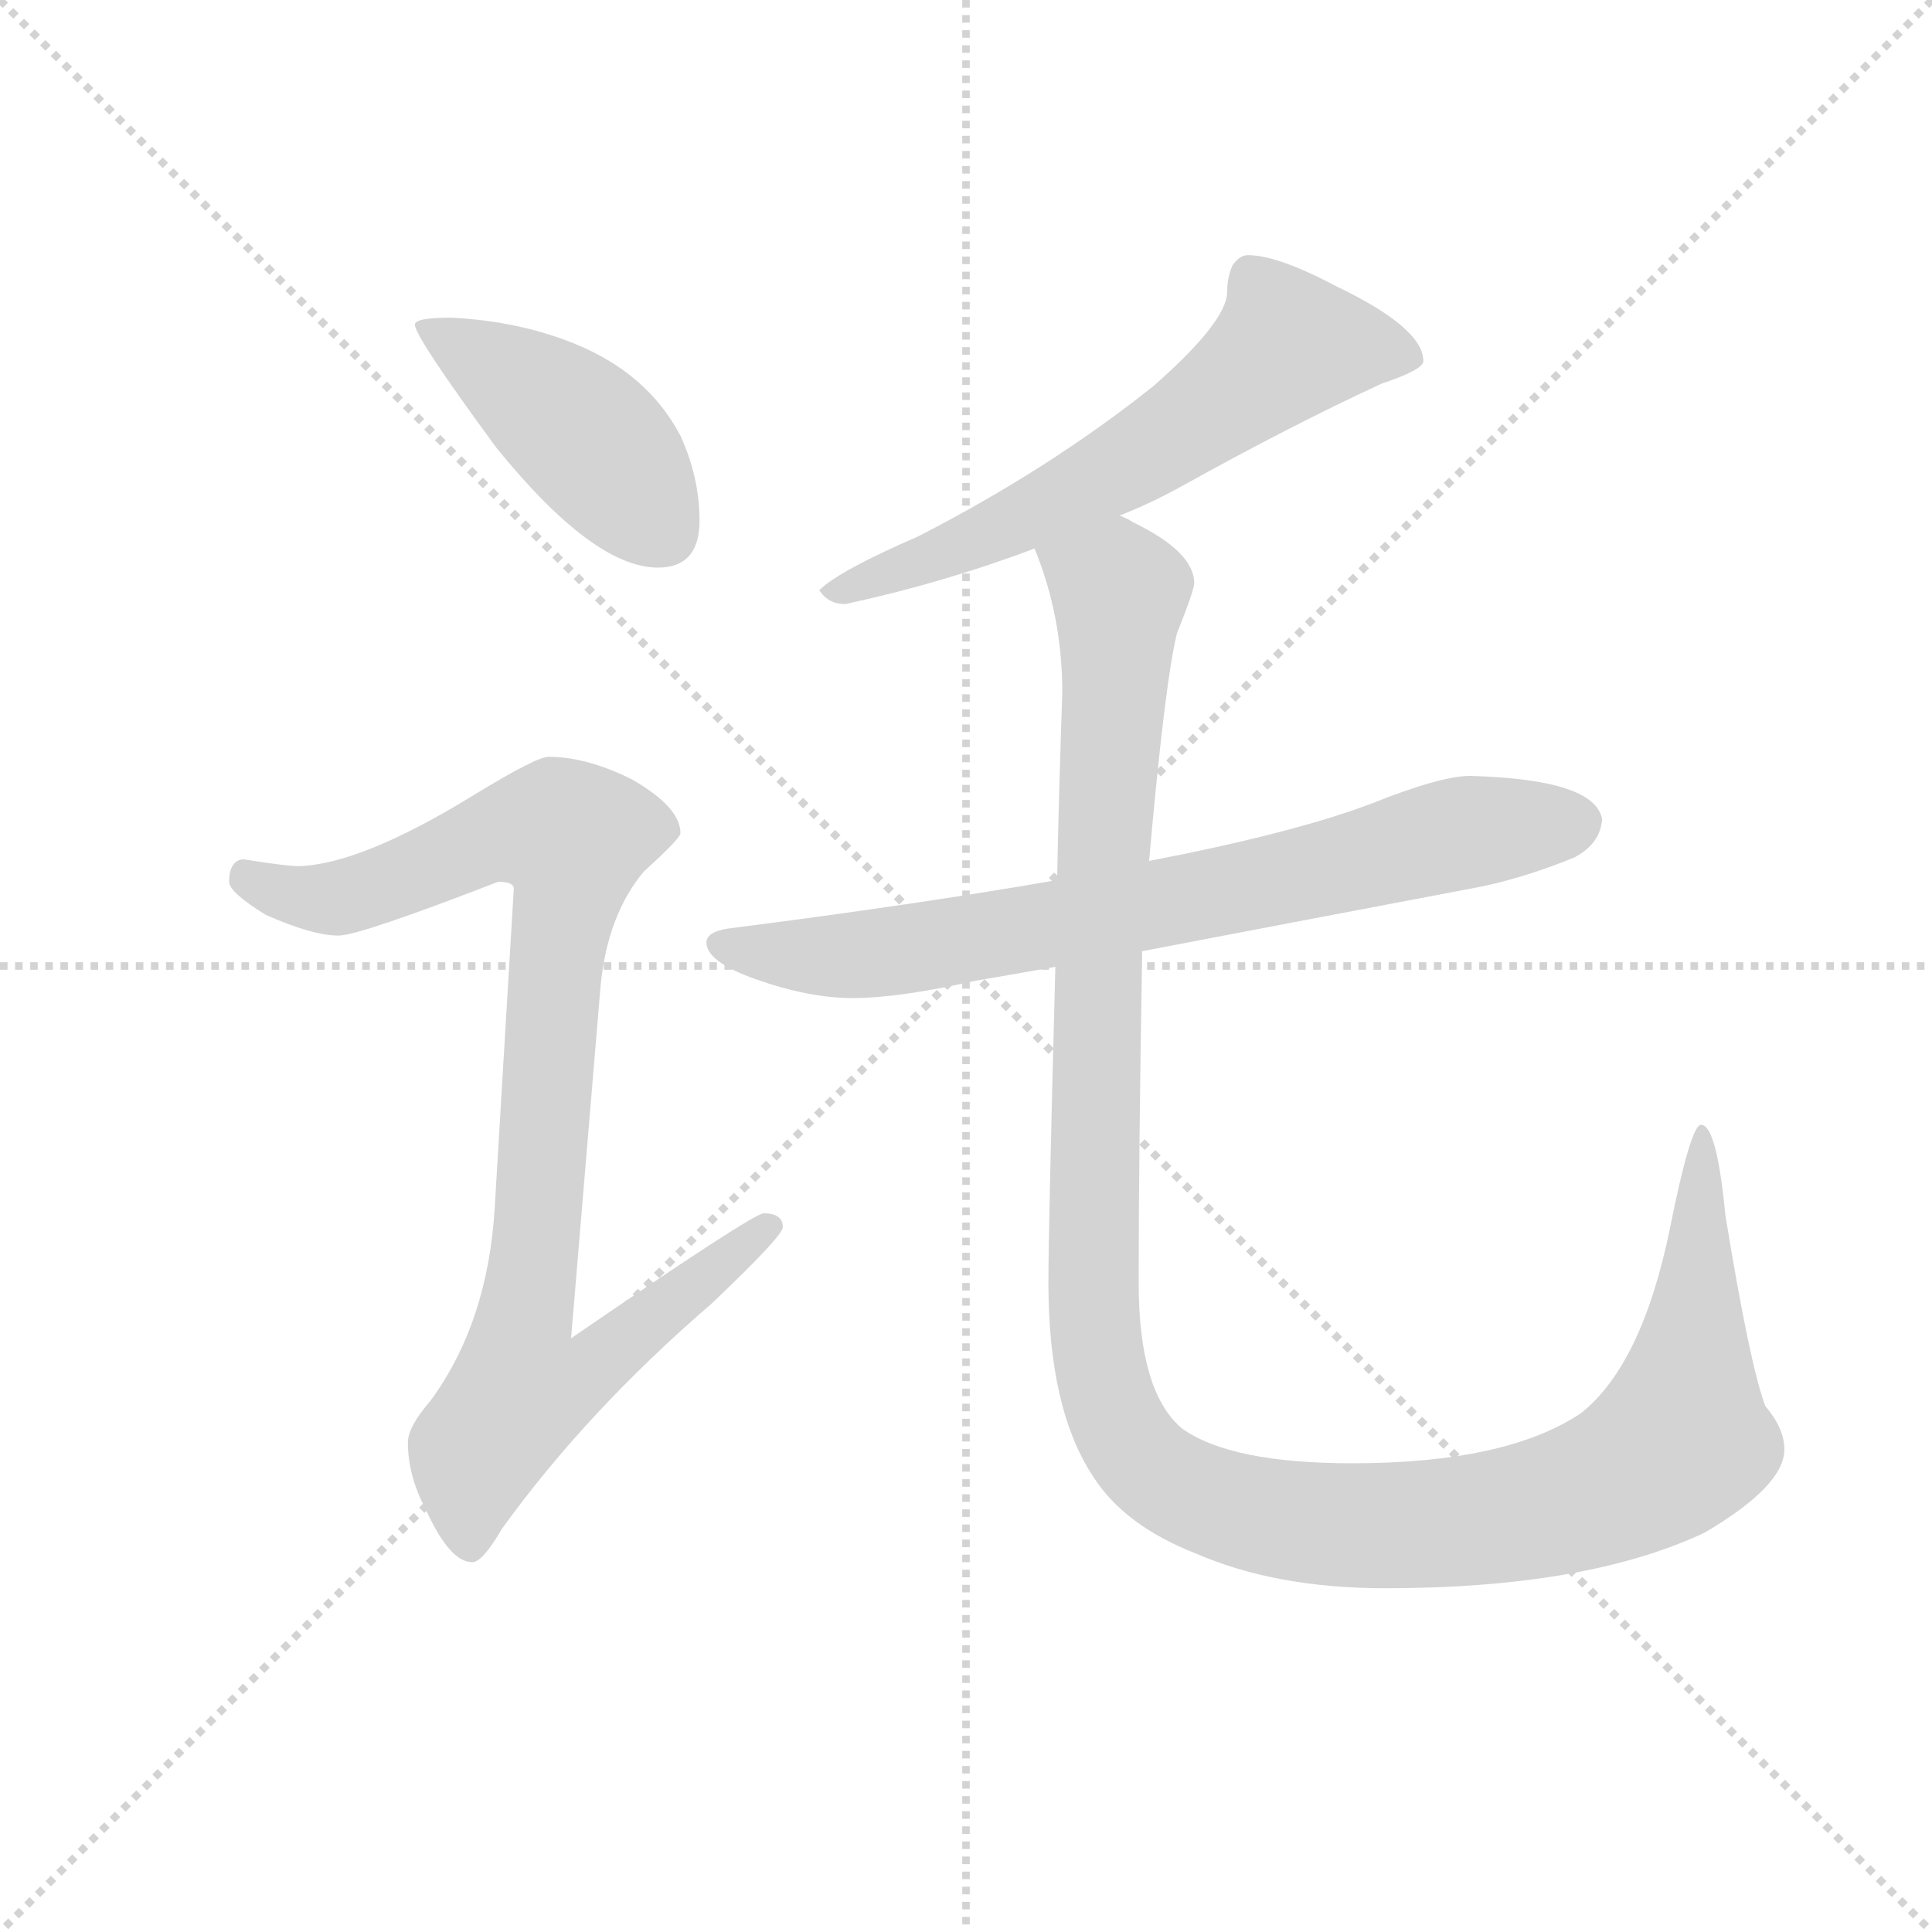 <svg version="1.1" viewBox="0 0 1024 1024" xmlns="http://www.w3.org/2000/svg">
  <g stroke="lightgray" stroke-dasharray="1,1" stroke-width="1" transform="scale(4, 4)">
    <line x1="0" y1="0" x2="256" y2="256"></line>
    <line x1="256" y1="0" x2="0" y2="256"></line>
    <line x1="128" y1="0" x2="128" y2="256"></line>
    <line x1="0" y1="128" x2="256" y2="128"></line>
  </g>
  <g transform="scale(0.92, -0.92) translate(60, -830)">
    <style type="text/css">
      
        @keyframes keyframes0 {
          from {
            stroke: blue;
            stroke-dashoffset: 440;
            stroke-width: 128;
          }
          59% {
            animation-timing-function: step-end;
            stroke: blue;
            stroke-dashoffset: 0;
            stroke-width: 128;
          }
          to {
            stroke: black;
            stroke-width: 1024;
          }
        }
        #make-me-a-hanzi-animation-0 {
          animation: keyframes0 0.608s both;
          animation-delay: 0s;
          animation-timing-function: linear;
        }
      
        @keyframes keyframes1 {
          from {
            stroke: blue;
            stroke-dashoffset: 942;
            stroke-width: 128;
          }
          75% {
            animation-timing-function: step-end;
            stroke: blue;
            stroke-dashoffset: 0;
            stroke-width: 128;
          }
          to {
            stroke: black;
            stroke-width: 1024;
          }
        }
        #make-me-a-hanzi-animation-1 {
          animation: keyframes1 1.017s both;
          animation-delay: 0.608s;
          animation-timing-function: linear;
        }
      
        @keyframes keyframes2 {
          from {
            stroke: blue;
            stroke-dashoffset: 628;
            stroke-width: 128;
          }
          67% {
            animation-timing-function: step-end;
            stroke: blue;
            stroke-dashoffset: 0;
            stroke-width: 128;
          }
          to {
            stroke: black;
            stroke-width: 1024;
          }
        }
        #make-me-a-hanzi-animation-2 {
          animation: keyframes2 0.761s both;
          animation-delay: 1.625s;
          animation-timing-function: linear;
        }
      
        @keyframes keyframes3 {
          from {
            stroke: blue;
            stroke-dashoffset: 757;
            stroke-width: 128;
          }
          71% {
            animation-timing-function: step-end;
            stroke: blue;
            stroke-dashoffset: 0;
            stroke-width: 128;
          }
          to {
            stroke: black;
            stroke-width: 1024;
          }
        }
        #make-me-a-hanzi-animation-3 {
          animation: keyframes3 0.866s both;
          animation-delay: 2.386s;
          animation-timing-function: linear;
        }
      
        @keyframes keyframes4 {
          from {
            stroke: blue;
            stroke-dashoffset: 1314;
            stroke-width: 128;
          }
          81% {
            animation-timing-function: step-end;
            stroke: blue;
            stroke-dashoffset: 0;
            stroke-width: 128;
          }
          to {
            stroke: black;
            stroke-width: 1024;
          }
        }
        #make-me-a-hanzi-animation-4 {
          animation: keyframes4 1.319s both;
          animation-delay: 3.252s;
          animation-timing-function: linear;
        }
      
    </style>
    
      <path d="M 200 647 Q 179 647 179 643 Q 179 636 226 572 Q 282 503 319 503 Q 343 503 343 530 Q 343 555 332 579 Q 313 615 271 632 Q 239 645 200 647 Z" fill="lightgray"></path>
    
      <path d="M 256 394 Q 249 394 213 372 Q 148 332 112 331 Q 105 331 80 335 Q 72 334 72 322 Q 72 316 93 303 Q 120 291 135 291 Q 147 291 227 322 Q 236 322 236 318 L 225 134 Q 221 68 188 23 Q 175 8 175 -1 Q 175 -20 185 -39 Q 199 -70 212 -70 Q 218 -70 229 -51 Q 278 17 350 79 Q 391 118 391 123 Q 391 131 380 131 Q 374 131 269 59 L 286 262 Q 290 303 311 328 Q 332 347 332 350 Q 332 365 304 381 Q 278 394 256 394 Z" fill="lightgray"></path>
    
      <path d="M 659 683 Q 654 683 650 677 Q 647 670 647 662 Q 647 645 605 608 Q 545 560 469 521 Q 423 501 412 490 Q 417 482 427 482 Q 483 494 536 514 L 585 533 Q 603 540 621 550 Q 684 585 736 609 Q 760 617 760 622 Q 760 641 710 665 Q 676 683 659 683 Z" fill="lightgray"></path>
    
      <path d="M 549 323 Q 469 309 359 295 Q 347 293 347 287 Q 347 276 375 266 Q 406 255 431 255 Q 458 255 502 265 Q 520 268 548 273 L 598 282 Q 671 296 787 318 Q 815 323 847 336 Q 862 344 863 358 Q 859 381 787 383 Q 770 383 730 367 Q 685 350 602 334 L 549 323 Z" fill="lightgray"></path>
    
      <path d="M 536 514 Q 552 475 552 431 Q 550 373 549 323 L 548 273 Q 544 122 544 91 Q 544 18 570 -21 Q 588 -49 629 -65 Q 675 -85 738 -85 Q 854 -85 922 -53 Q 968 -26 968 -5 Q 968 7 957 20 Q 948 44 934 130 Q 929 182 920 182 Q 914 182 902 122 Q 886 44 851 16 Q 808 -13 719 -13 Q 649 -13 621 7 Q 596 28 596 91 Q 596 164 598 280 L 598 282 L 602 334 Q 611 436 618 465 Q 628 490 628 494 Q 628 512 593 529 Q 590 531 585 533 C 559 548 527 543 536 514 Z" fill="lightgray"></path>
    
    
      <clipPath id="make-me-a-hanzi-clip-0">
        <path d="M 200 647 Q 179 647 179 643 Q 179 636 226 572 Q 282 503 319 503 Q 343 503 343 530 Q 343 555 332 579 Q 313 615 271 632 Q 239 645 200 647 Z"></path>
      </clipPath>
      <path clip-path="url(#make-me-a-hanzi-clip-0)" d="M 183 642 L 242 607 L 282 575 L 321 524" fill="none" id="make-me-a-hanzi-animation-0" stroke-dasharray="312 624" stroke-linecap="round"></path>
    
      <clipPath id="make-me-a-hanzi-clip-1">
        <path d="M 256 394 Q 249 394 213 372 Q 148 332 112 331 Q 105 331 80 335 Q 72 334 72 322 Q 72 316 93 303 Q 120 291 135 291 Q 147 291 227 322 Q 236 322 236 318 L 225 134 Q 221 68 188 23 Q 175 8 175 -1 Q 175 -20 185 -39 Q 199 -70 212 -70 Q 218 -70 229 -51 Q 278 17 350 79 Q 391 118 391 123 Q 391 131 380 131 Q 374 131 269 59 L 286 262 Q 290 303 311 328 Q 332 347 332 350 Q 332 365 304 381 Q 278 394 256 394 Z"></path>
      </clipPath>
      <path clip-path="url(#make-me-a-hanzi-clip-1)" d="M 83 324 L 108 314 L 138 313 L 236 352 L 270 347 L 242 69 L 281 66 L 290 53 L 273 36 L 238 26 L 214 -6 L 211 -60" fill="none" id="make-me-a-hanzi-animation-1" stroke-dasharray="814 1628" stroke-linecap="round"></path>
    
      <clipPath id="make-me-a-hanzi-clip-2">
        <path d="M 659 683 Q 654 683 650 677 Q 647 670 647 662 Q 647 645 605 608 Q 545 560 469 521 Q 423 501 412 490 Q 417 482 427 482 Q 483 494 536 514 L 585 533 Q 603 540 621 550 Q 684 585 736 609 Q 760 617 760 622 Q 760 641 710 665 Q 676 683 659 683 Z"></path>
      </clipPath>
      <path clip-path="url(#make-me-a-hanzi-clip-2)" d="M 752 624 L 680 629 L 628 587 L 559 546 L 417 489" fill="none" id="make-me-a-hanzi-animation-2" stroke-dasharray="500 1000" stroke-linecap="round"></path>
    
      <clipPath id="make-me-a-hanzi-clip-3">
        <path d="M 549 323 Q 469 309 359 295 Q 347 293 347 287 Q 347 276 375 266 Q 406 255 431 255 Q 458 255 502 265 Q 520 268 548 273 L 598 282 Q 671 296 787 318 Q 815 323 847 336 Q 862 344 863 358 Q 859 381 787 383 Q 770 383 730 367 Q 685 350 602 334 L 549 323 Z"></path>
      </clipPath>
      <path clip-path="url(#make-me-a-hanzi-clip-3)" d="M 356 287 L 415 279 L 459 282 L 692 326 L 785 351 L 849 356" fill="none" id="make-me-a-hanzi-animation-3" stroke-dasharray="629 1258" stroke-linecap="round"></path>
    
      <clipPath id="make-me-a-hanzi-clip-4">
        <path d="M 536 514 Q 552 475 552 431 Q 550 373 549 323 L 548 273 Q 544 122 544 91 Q 544 18 570 -21 Q 588 -49 629 -65 Q 675 -85 738 -85 Q 854 -85 922 -53 Q 968 -26 968 -5 Q 968 7 957 20 Q 948 44 934 130 Q 929 182 920 182 Q 914 182 902 122 Q 886 44 851 16 Q 808 -13 719 -13 Q 649 -13 621 7 Q 596 28 596 91 Q 596 164 598 280 L 598 282 L 602 334 Q 611 436 618 465 Q 628 490 628 494 Q 628 512 593 529 Q 590 531 585 533 C 559 548 527 543 536 514 Z"></path>
      </clipPath>
      <path clip-path="url(#make-me-a-hanzi-clip-4)" d="M 545 510 L 585 488 L 571 260 L 570 67 L 581 16 L 603 -16 L 659 -42 L 714 -49 L 798 -45 L 877 -22 L 908 0 L 918 78 L 920 178" fill="none" id="make-me-a-hanzi-animation-4" stroke-dasharray="1186 2372" stroke-linecap="round"></path>
    
  </g>
</svg>